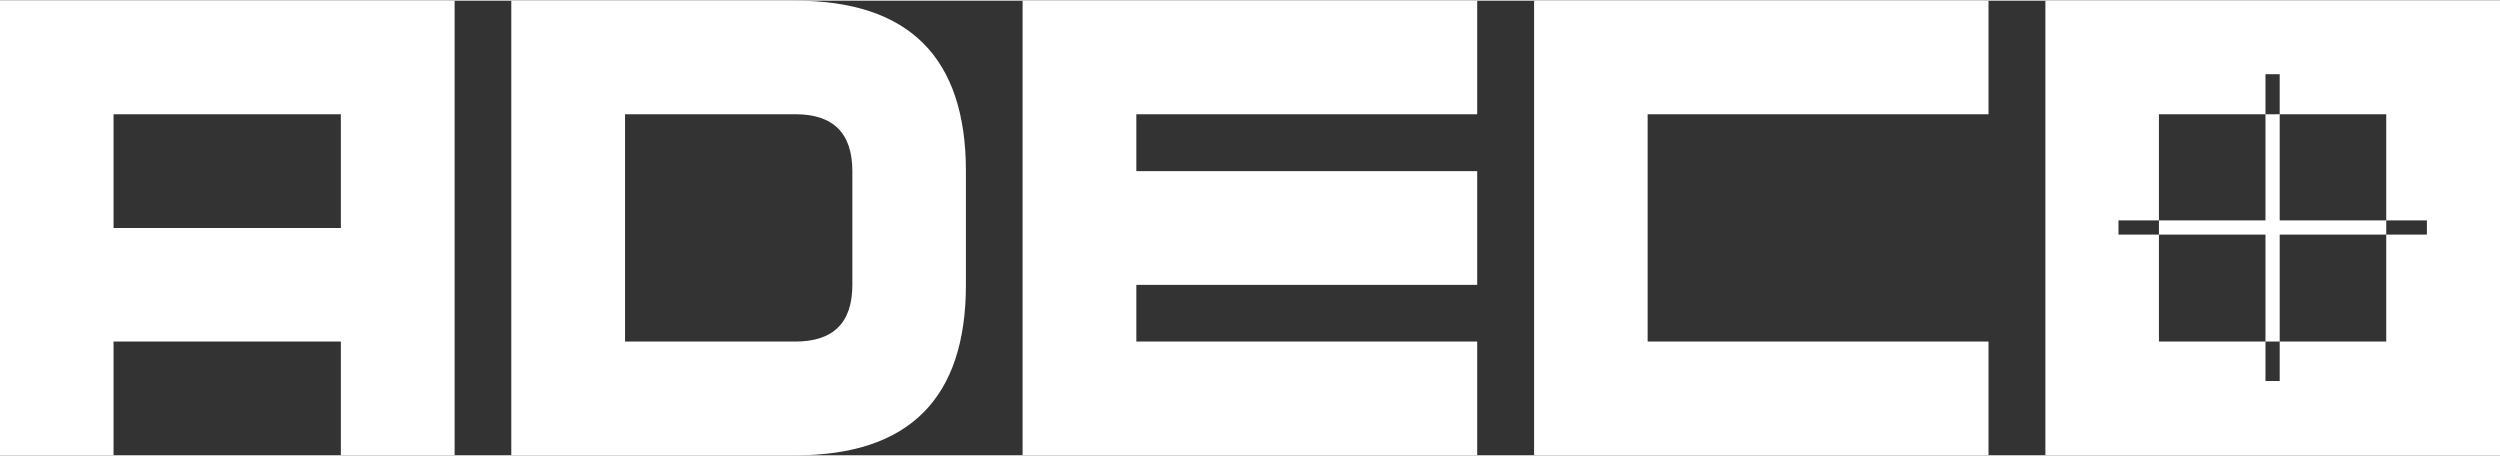 <?xml version="1.0" encoding="UTF-8"?>
<!DOCTYPE svg PUBLIC "-//W3C//DTD SVG 1.1//EN" "http://www.w3.org/Graphics/SVG/1.1/DTD/svg11.dtd">
<!-- Creator: CorelDRAW 2018 (64-Bit) -->
<svg xmlns="http://www.w3.org/2000/svg" xml:space="preserve" width="159px" height="29px" version="1.1" style="shape-rendering:geometricPrecision; text-rendering:geometricPrecision; image-rendering:optimizeQuality; fill-rule:evenodd; clip-rule:evenodd"
viewBox="0 0 12.483 2.27"
 xmlns:xlink="http://www.w3.org/1999/xlink">
 <rect x="0" y="0" width="12.483" height="2.27" fill="#333333" stroke="none"/>
 <defs>
  <style type="text/css">
   <![CDATA[
    .fil0 {fill:white;fill-rule:nonzero}
   ]]>
  </style>
 </defs>
 <g id="Слой_x0020_1">
  <path class="fil0" d="M10.78 0.567l0 1.135 1.135 0 0 -1.135 -1.135 0zm-0.567 -0.567l2.27 0 0 2.27 -2.27 0 0 -2.27zm1.099 1.899l0.071 0 0 -1.532 -0.071 0 0 1.532zm0.806 -0.731l0 -0.071 -1.54 0 0 0.071 1.54 0zm-2.189 -1.168l0 0.567 -1.702 0 0 1.135 1.702 0 0 0.568 -2.269 0 0 -2.27 2.269 0zm-4.255 1.702l1.702 0 0 0.568 -2.27 0 0 -2.27 2.27 0 0 0.567 -1.702 0 0 0.284 1.702 0 0 0.568 -1.702 0 0 0.283zm-2.553 -1.135l0 1.135 0.851 0c0.189,0 0.284,-0.094 0.284,-0.283l0 -0.568c0,-0.189 -0.095,-0.284 -0.284,-0.284l-0.851 0zm-0.568 -0.567l1.419 0c0.567,0 0.851,0.284 0.851,0.851l0 0.568c0,0.567 -0.284,0.851 -0.851,0.851l-1.419 0 0 -2.27zm-1.986 1.702l0 0.568 -0.567 0 0 -2.27 2.27 0 0 2.27 -0.568 0 0 -0.568 -1.135 0zm0 -1.135l0 0.568 1.135 0 0 -0.568 -1.135 0z"/>
 </g>
</svg>
